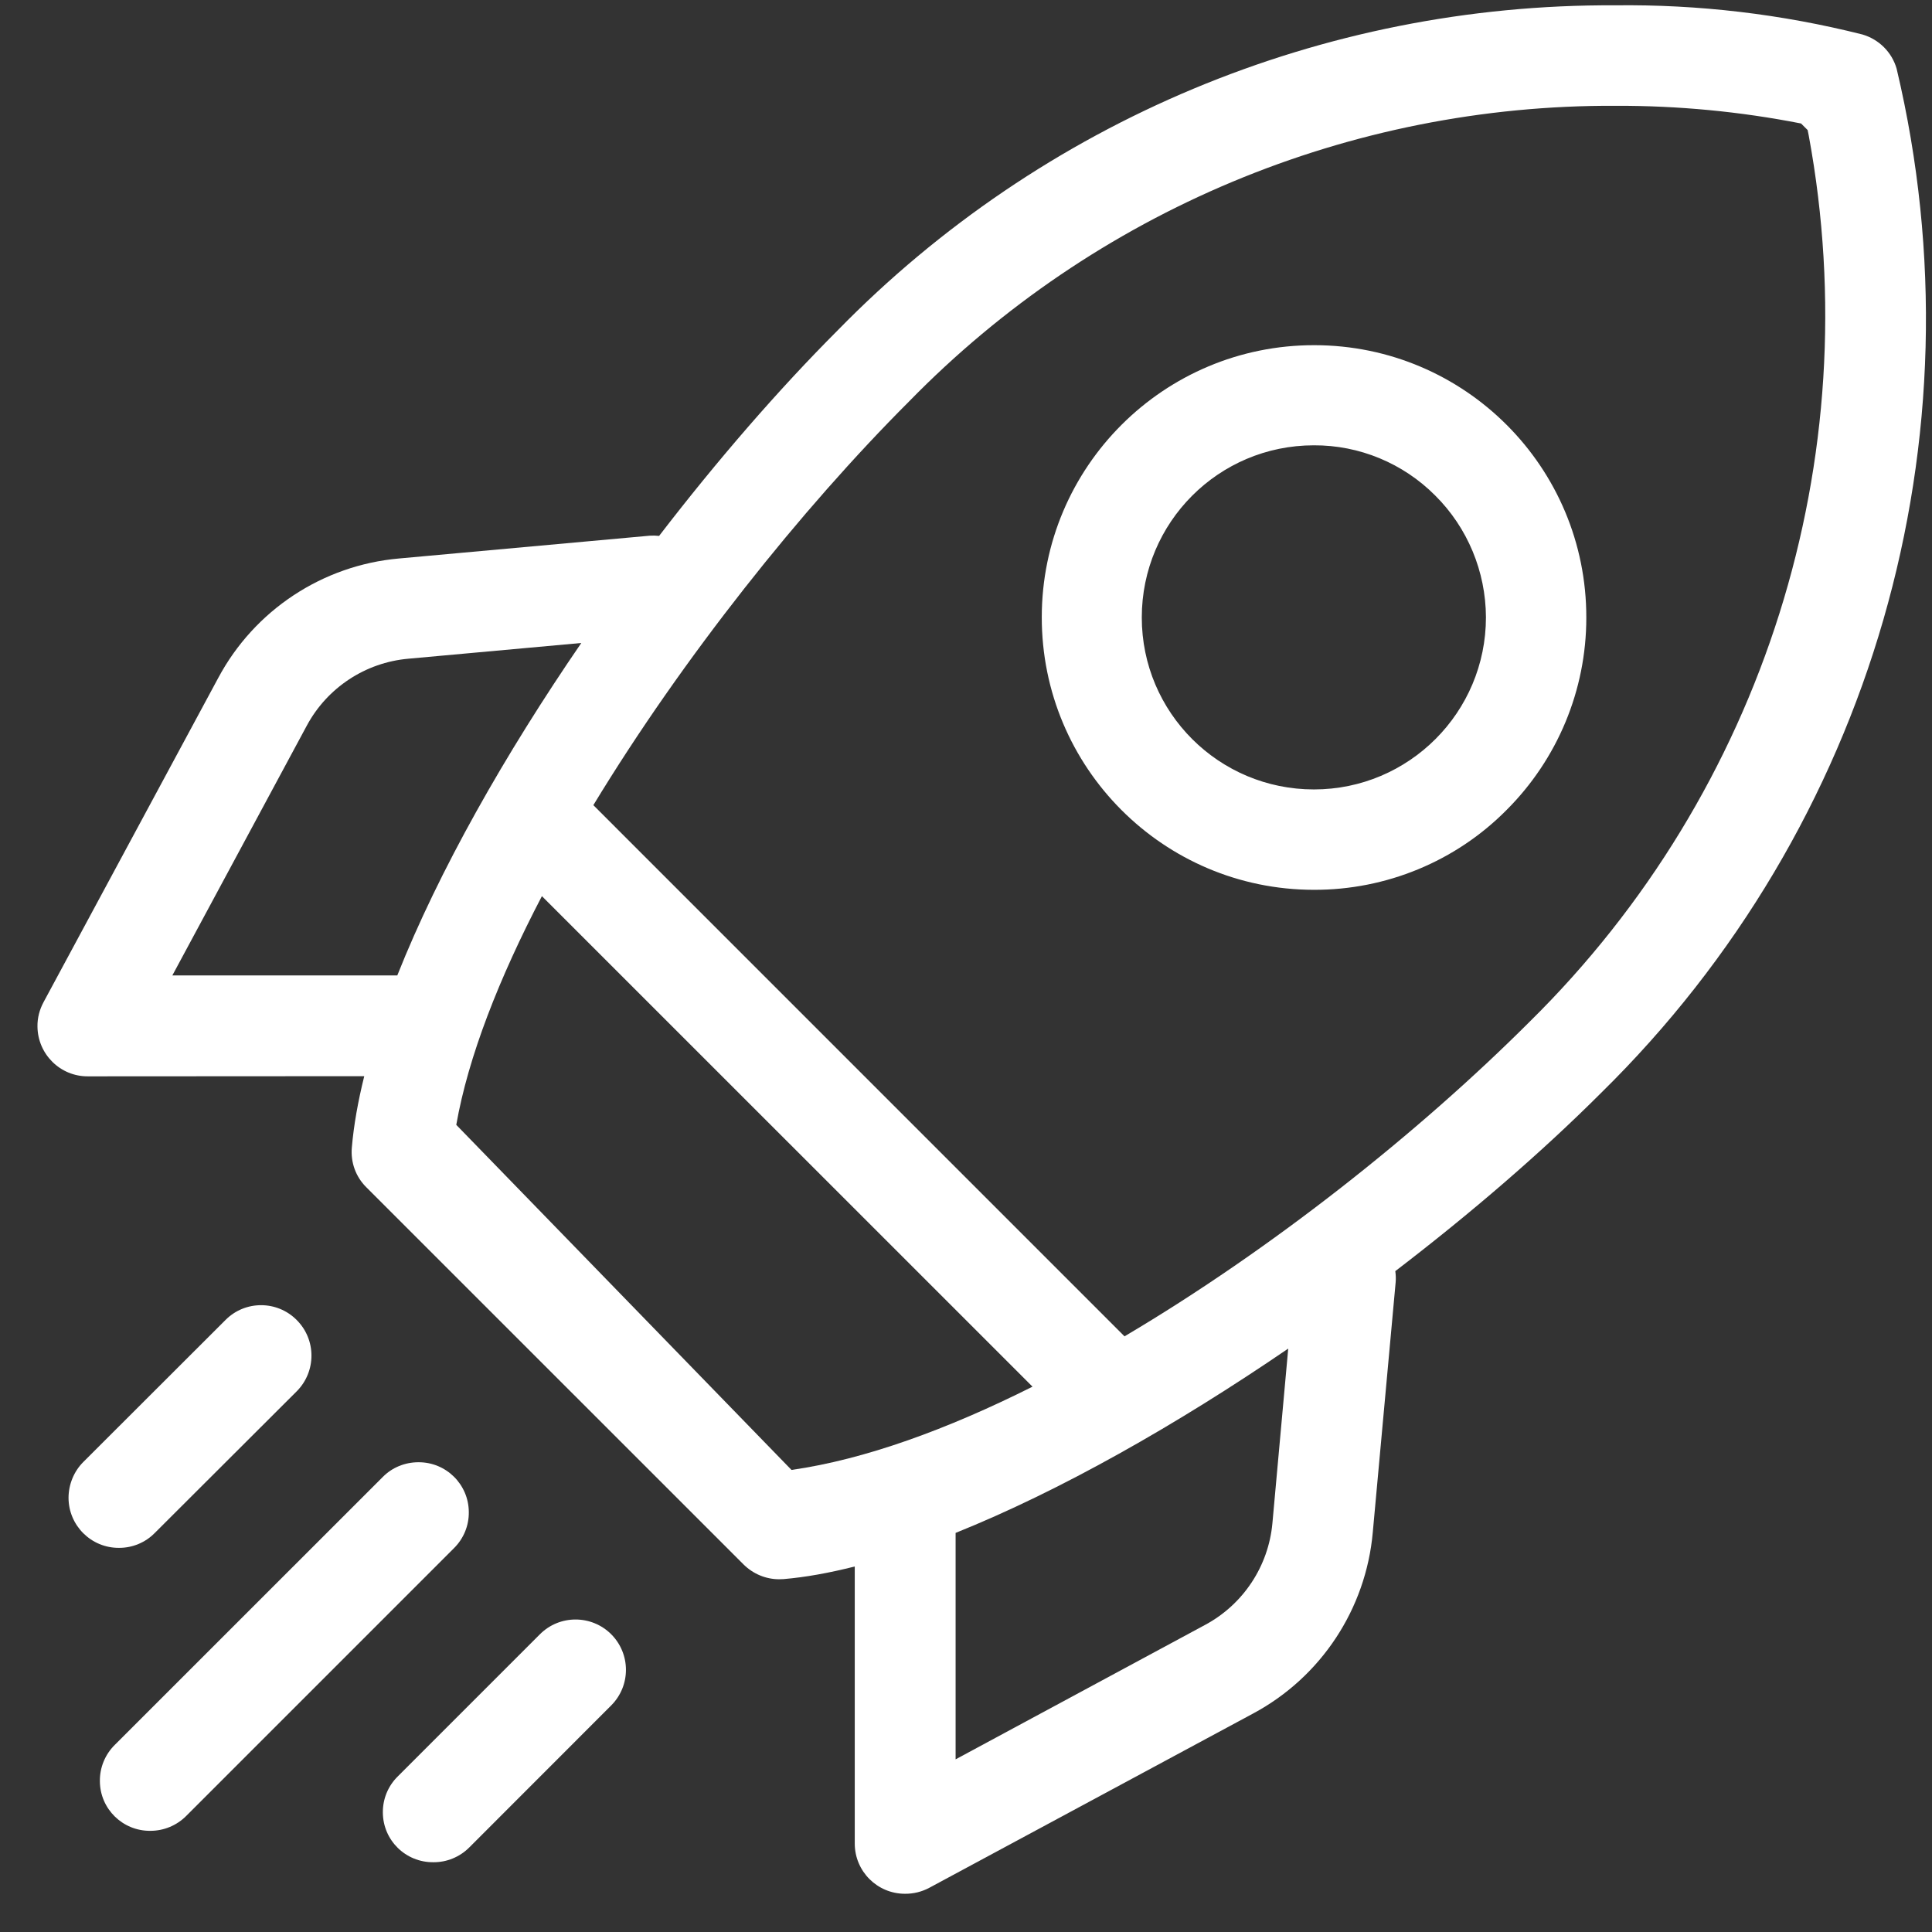 <svg xmlns="http://www.w3.org/2000/svg" xmlns:xlink="http://www.w3.org/1999/xlink" version="1.1" id="Layer_1" x="0px" y="0px" width="300px" height="300px" viewBox="0 0 300 300" enable-background="new 0 0 300 300" xml:space="preserve">
<rect x="0" y="0" width="300" height="300" fill="#333333" stroke="none"/>
<g>
	<path fill="#ffffff" d="M294.506,10.659c-0.74-2.561-2.74-4.546-5.301-5.301c-12.572-3.172-25.477-4.69-38.424-4.532   c-45.414-0.237-88.943,17.982-120.686,50.449c-9.181,9.19-18.692,20.156-27.75,31.942c-0.477-0.054-0.964-0.07-1.459-0.035   l-38.926,3.539c-11.886,1.05-22.456,8.034-28.077,18.557L6.768,155.605c-0.633,1.172-0.968,2.459-0.95,3.783   c0.036,4.301,3.535,7.781,7.844,7.746l42.899-0.025c-0.966,3.889-1.631,7.599-1.927,11.066c-0.208,2.301,0.604,4.561,2.251,6.186   l58.591,58.584c1.475,1.453,3.449,2.281,5.51,2.281l0.676-0.023c3.437-0.289,7.151-0.969,11.065-1.96v43.03   c0,4.303,3.496,7.791,7.79,7.791c1.319,0.014,2.601-0.303,3.759-0.914l50.33-27.088c10.529-5.652,17.492-16.219,18.557-28.102   l3.553-38.84c0.051-0.585,0.026-1.168-0.055-1.739c11.799-9.023,22.779-18.501,31.947-27.665   C290.701,128.395,308.137,68.056,294.506,10.659z M26.763,151.463l20.88-38.791c3.168-5.891,9.095-9.797,15.763-10.387l26.86-2.443   c-11.869,17.299-22.117,35.363-28.573,51.621H26.763z M70.85,174.666c1.851-10.565,6.656-22.794,13.296-35.512l76.182,76.167   c-13.201,6.622-26.043,11.308-37.424,12.929L70.85,174.666z M197.578,236.537c-0.611,6.652-4.51,12.564-10.393,15.744   l-38.799,20.91v-35.163c16.15-6.485,34.268-16.74,51.649-28.62L197.578,236.537z M174.613,207.507l-82.478-82.484   c13.875-22.859,32.252-45.916,49.036-62.699c28.854-29.533,68.441-46.091,109.713-45.896c9.666-0.029,19.305,0.885,28.785,2.748   l1.021,1.021l0.172,0.856c9.279,50.226-6.969,101.769-43.357,137.618C220.354,175.804,197.53,193.952,174.613,207.507z"/>
	<path fill="#ffffff" d="M204.102,53.599c-23.361-0.036-42.322,18.874-42.336,42.221c-0.029,23.369,18.873,42.329,42.236,42.35   c11.219,0.036,22.023-4.409,29.92-12.378c7.941-7.919,12.4-18.65,12.4-29.857C246.373,72.58,227.479,53.621,204.102,53.599z    M204.03,122.583c-14.752,0.007-26.734-11.933-26.734-26.699s11.932-26.728,26.707-26.735c7.063-0.036,13.859,2.776,18.857,7.797   c5.035,5.006,7.848,11.81,7.877,18.902C230.737,110.608,218.776,122.583,204.03,122.583z"/>
	<path fill="#ffffff" d="M24.009,238.063l22.082-22.039c3.035-3.072,3.035-8.012-0.029-11.063   c-3.042-3.057-8.013-3.057-11.048,0.008l-22.067,22.037c-1.475,1.469-2.305,3.504-2.305,5.596c0.021,4.303,3.535,7.775,7.829,7.748   C20.549,240.363,22.552,239.537,24.009,238.063z"/>
	<path fill="#ffffff" d="M72.796,234.789c-0.021-4.309-3.542-7.762-7.829-7.732c-2.079,0-4.082,0.813-5.531,2.287l-41.599,41.588   c-1.518,1.496-2.359,3.539-2.327,5.654c0.021,4.309,3.557,7.754,7.851,7.703c2.075,0,4.078-0.828,5.553-2.309l41.584-41.588   C71.994,238.91,72.825,236.896,72.796,234.789z"/>
	<path fill="#ffffff" d="M83.83,253.777L61.777,275.83c-1.518,1.482-2.349,3.518-2.327,5.617c0.021,4.316,3.542,7.762,7.851,7.719   c2.079,0.014,4.082-0.813,5.553-2.281l22.045-22.059c3.071-3.072,3.057-8.006,0-11.07C91.835,250.713,86.88,250.713,83.83,253.777z   "/>
</g>
</svg>